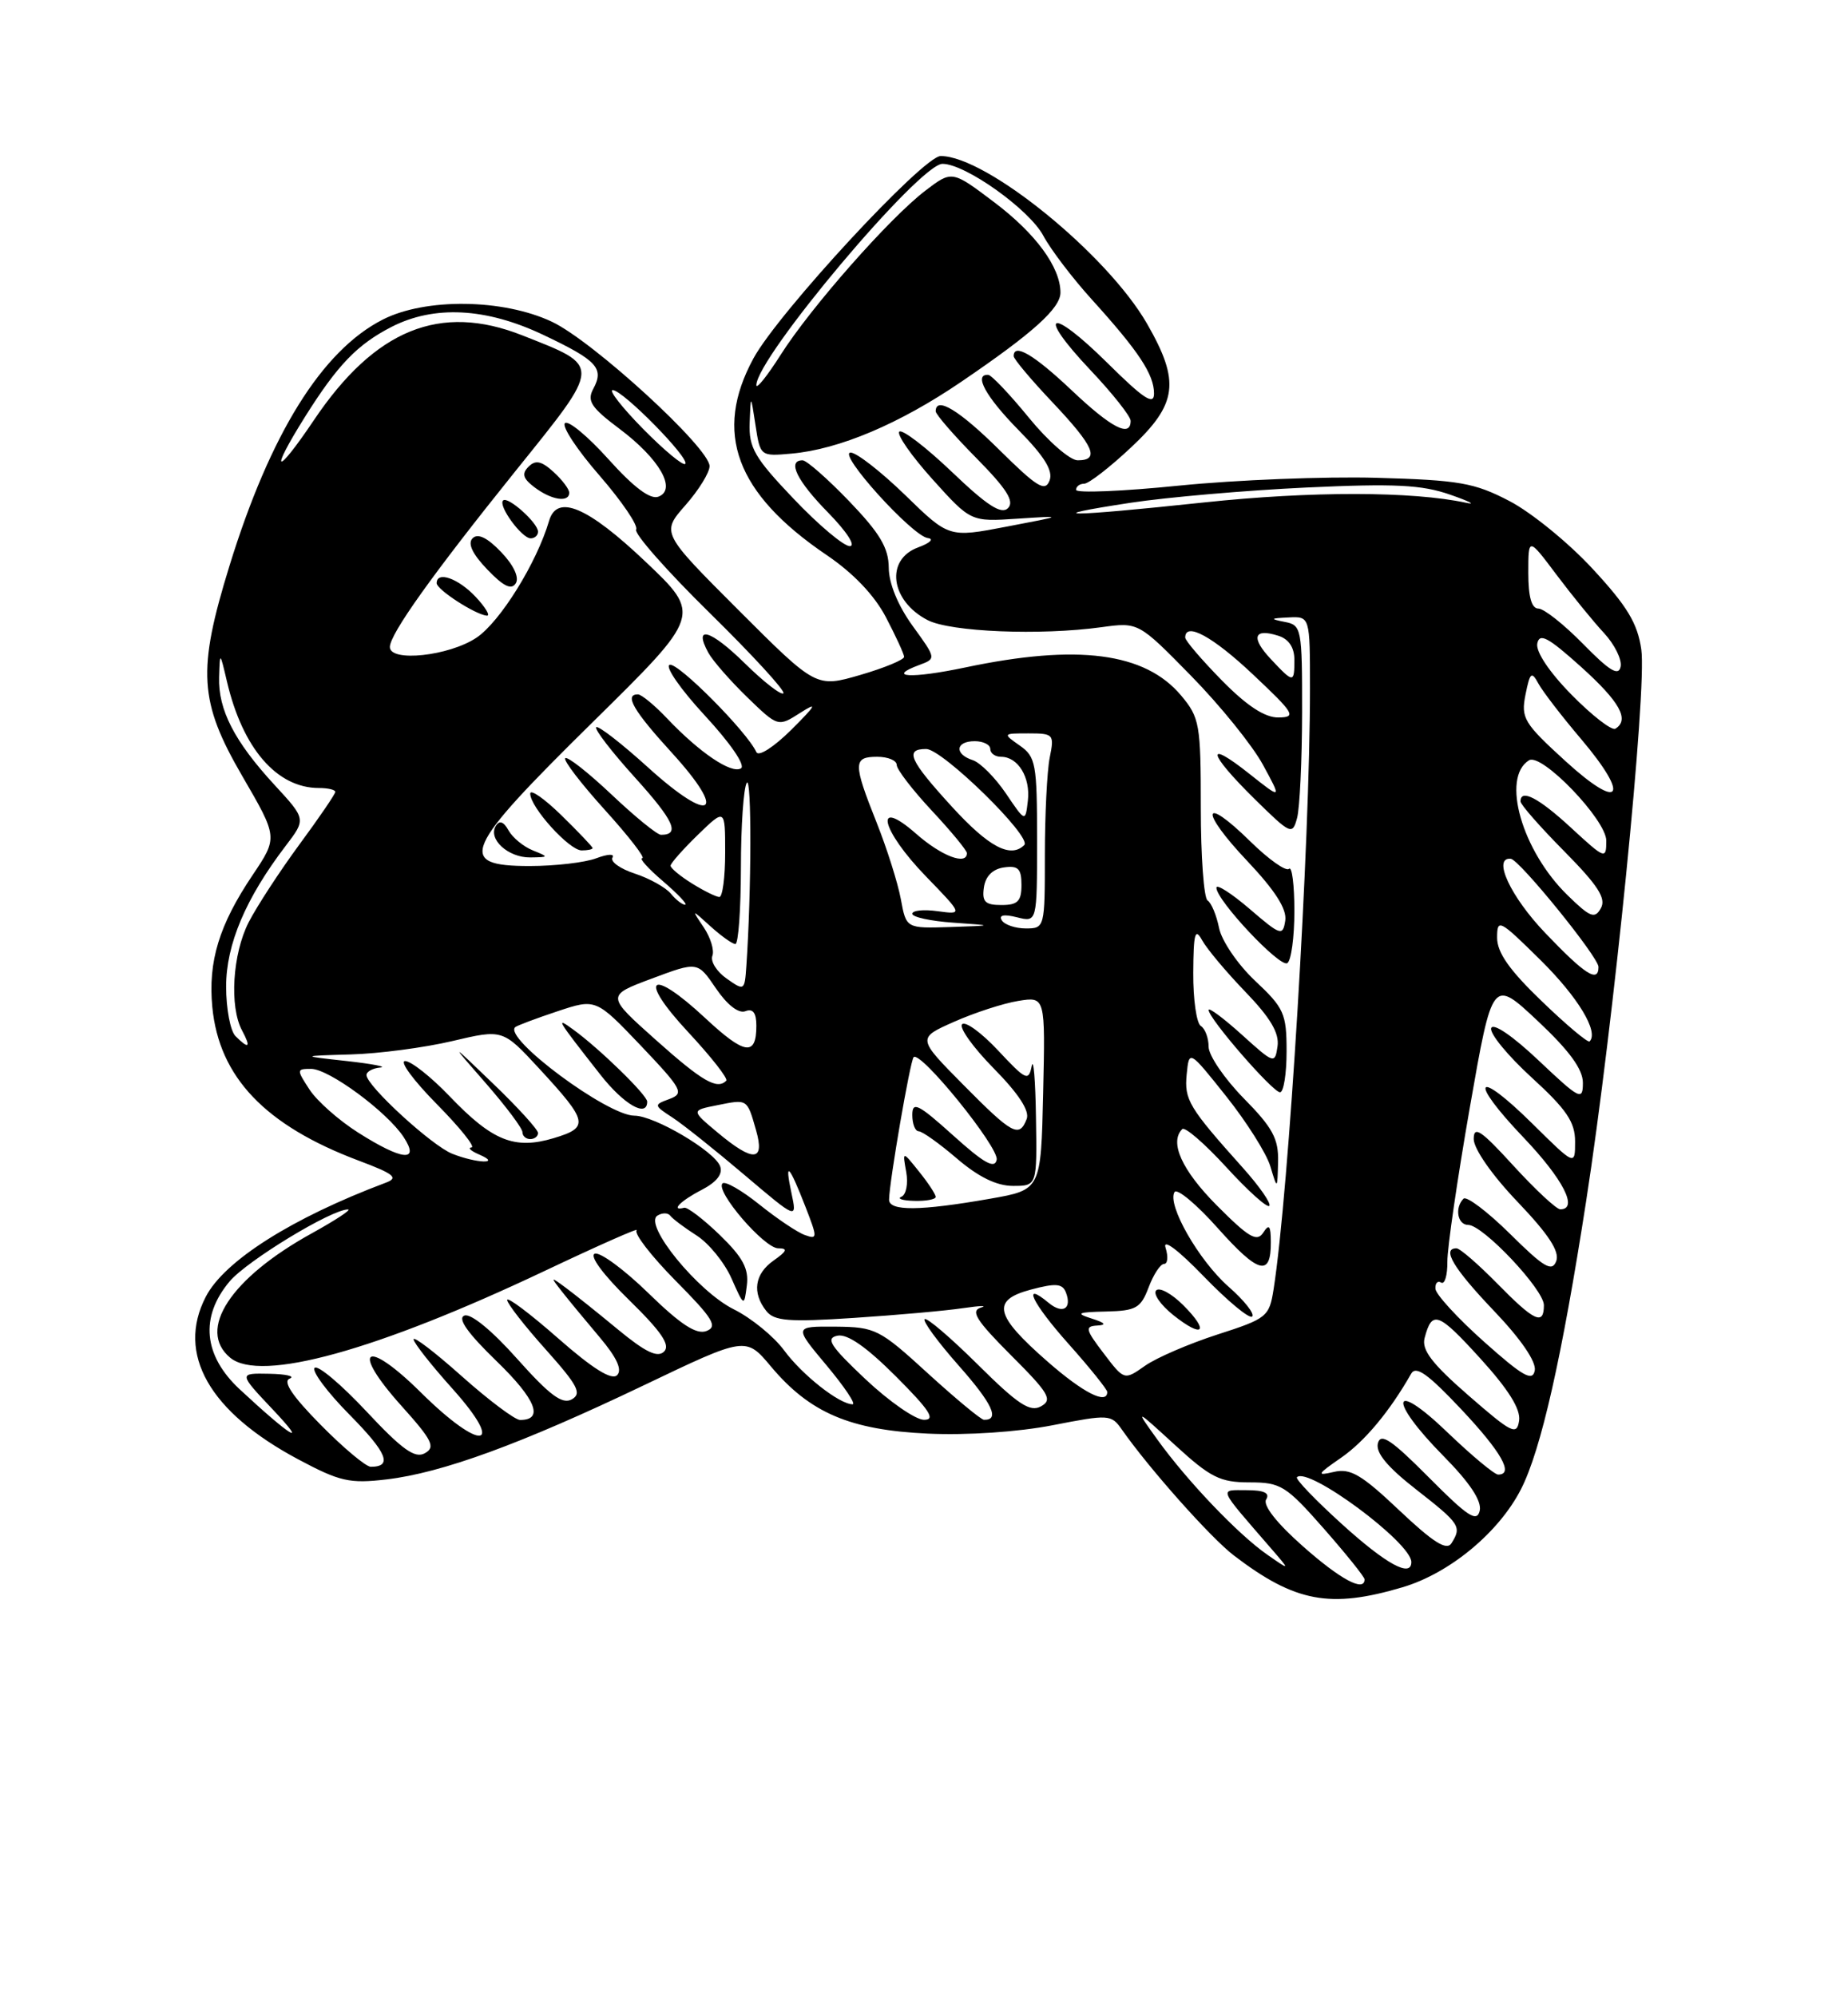 <?xml version="1.0" encoding="UTF-8" standalone="no"?>
<!DOCTYPE svg PUBLIC "-//W3C//DTD SVG 1.1//EN" "http://www.w3.org/Graphics/SVG/1.1/DTD/svg11.dtd" >
<svg xmlns="http://www.w3.org/2000/svg" xmlns:xlink="http://www.w3.org/1999/xlink" version="1.1" viewBox="0 0 237 256">
 <g >
 <path fill="currentColor"
d=" M 179.88 203.44 C 185.92 201.65 192.24 196.41 195.07 190.86 C 197.63 185.84 200.30 174.06 203.41 154.00 C 206.95 131.18 211.23 88.39 210.49 83.24 C 210.01 79.89 208.68 77.69 204.26 72.92 C 201.18 69.58 196.37 65.67 193.58 64.22 C 189.07 61.87 187.15 61.54 176.50 61.24 C 169.90 61.06 158.54 61.51 151.25 62.24 C 143.96 62.98 138.00 63.22 138.00 62.79 C 138.00 62.35 138.47 62.00 139.04 62.00 C 139.62 62.00 142.32 59.91 145.04 57.36 C 151.01 51.78 151.38 48.93 147.11 41.50 C 141.98 32.58 126.49 20.00 120.64 20.00 C 118.40 20.00 99.82 40.07 96.63 45.93 C 91.46 55.44 94.36 63.24 105.98 71.12 C 109.42 73.44 112.14 76.29 113.62 79.12 C 114.88 81.53 115.93 83.81 115.95 84.18 C 115.98 84.55 113.45 85.60 110.33 86.51 C 104.67 88.15 104.67 88.15 94.73 78.22 C 84.80 68.29 84.80 68.29 87.90 64.76 C 89.61 62.82 91.00 60.57 91.00 59.75 C 91.00 57.41 76.01 43.69 70.76 41.23 C 64.50 38.29 54.55 38.17 49.07 40.97 C 41.29 44.94 34.66 55.58 29.43 72.52 C 25.28 85.96 25.52 89.92 31.07 99.47 C 35.64 107.33 35.64 107.33 32.41 112.14 C 28.10 118.54 26.67 123.23 27.23 129.09 C 28.10 138.06 34.00 144.25 46.00 148.76 C 50.53 150.46 51.15 150.96 49.50 151.58 C 37.46 156.10 28.77 161.60 26.39 166.21 C 22.60 173.53 26.83 180.97 38.25 187.05 C 43.57 189.89 44.84 190.18 49.57 189.62 C 56.70 188.78 66.80 185.09 82.58 177.55 C 95.65 171.30 95.65 171.30 98.89 175.17 C 103.87 181.09 109.02 183.29 119.00 183.75 C 124.02 183.98 130.56 183.54 134.98 182.68 C 142.19 181.27 142.52 181.29 143.86 183.21 C 147.38 188.24 155.28 197.11 158.24 199.37 C 166.09 205.36 170.58 206.20 179.88 203.44 Z  M 167.08 198.18 C 163.72 195.21 161.93 192.92 162.38 192.19 C 162.89 191.37 162.13 191.00 159.90 191.00 C 156.31 191.00 156.09 190.47 162.97 198.42 C 165.50 201.34 165.50 201.34 162.50 199.25 C 158.79 196.67 152.24 189.81 148.42 184.50 C 145.54 180.50 145.54 180.50 150.73 185.25 C 155.24 189.38 156.48 190.00 160.23 190.00 C 164.26 190.00 164.92 190.41 169.78 195.93 C 172.65 199.20 175.00 202.12 175.00 202.43 C 175.00 204.11 171.89 202.44 167.08 198.18 Z  M 172.13 195.38 C 168.71 192.28 166.10 189.57 166.33 189.34 C 167.75 187.92 181.00 197.73 181.00 200.21 C 181.00 202.25 177.80 200.51 172.13 195.38 Z  M 179.46 193.59 C 174.61 189.00 173.18 188.16 171.06 188.66 C 168.79 189.19 168.90 188.98 171.98 186.85 C 175.01 184.76 178.24 180.88 180.97 176.08 C 181.58 175.00 183.10 176.07 187.35 180.58 C 192.55 186.10 194.20 189.00 192.13 189.00 C 191.66 189.00 188.73 186.56 185.63 183.59 C 178.42 176.65 177.94 179.35 185.10 186.60 C 188.51 190.05 190.05 192.38 189.77 193.63 C 189.41 195.16 188.25 194.40 183.25 189.37 C 178.45 184.54 177.07 183.61 176.71 184.99 C 176.40 186.19 177.92 188.03 181.63 190.92 C 187.25 195.31 187.49 195.68 186.14 197.81 C 185.52 198.78 183.79 197.68 179.46 193.59 Z  M 41.12 182.62 C 37.49 178.94 36.23 177.06 37.15 176.70 C 37.89 176.40 36.72 176.12 34.54 176.08 C 30.58 176.00 30.58 176.00 35.04 180.72 C 39.67 185.62 37.28 184.15 30.75 178.08 C 26.08 173.74 25.61 168.80 29.45 164.24 C 31.68 161.59 42.58 154.97 44.64 155.02 C 45.11 155.03 43.02 156.40 40.00 158.07 C 29.58 163.81 25.22 170.45 29.52 174.02 C 33.39 177.23 48.29 173.11 69.93 162.86 C 76.77 159.62 82.04 157.29 81.65 157.68 C 81.26 158.07 83.51 160.98 86.65 164.16 C 91.45 169.00 92.08 170.03 90.60 170.60 C 89.31 171.09 87.31 169.79 83.17 165.76 C 80.05 162.72 76.95 160.44 76.28 160.69 C 75.56 160.96 77.37 163.40 80.68 166.63 C 84.82 170.68 86.00 172.40 85.17 173.23 C 84.34 174.06 82.80 173.33 79.27 170.42 C 76.65 168.25 73.60 165.82 72.50 165.01 C 70.59 163.60 70.57 163.63 72.05 165.52 C 72.90 166.61 75.08 169.24 76.88 171.37 C 79.10 173.99 79.83 175.57 79.14 176.26 C 78.45 176.95 76.00 175.42 71.56 171.52 C 67.95 168.35 65.02 166.15 65.04 166.63 C 65.07 167.11 67.30 169.97 70.00 172.98 C 74.11 177.58 74.65 178.61 73.33 179.36 C 72.11 180.04 70.50 178.84 66.33 174.17 C 63.11 170.55 60.37 168.30 59.56 168.62 C 58.63 168.97 59.96 170.86 63.71 174.49 C 68.74 179.36 69.79 182.01 66.69 182.00 C 66.04 181.99 62.69 179.48 59.25 176.42 C 55.81 173.35 53.02 171.21 53.04 171.67 C 53.07 172.13 55.31 174.97 58.03 178.00 C 64.96 185.73 61.71 186.13 54.00 178.50 C 46.86 171.43 44.84 172.80 51.49 180.20 C 55.45 184.60 55.88 185.49 54.49 186.26 C 53.22 186.98 51.58 185.81 46.97 180.88 C 43.73 177.42 40.75 174.92 40.35 175.32 C 39.95 175.72 41.96 178.43 44.83 181.33 C 49.66 186.22 50.38 188.00 47.55 188.00 C 46.93 188.00 44.04 185.58 41.12 182.62 Z  M 188.34 178.87 C 183.64 174.78 182.30 173.02 182.70 171.50 C 183.65 167.89 184.44 168.18 189.82 174.09 C 193.46 178.09 195.04 180.62 194.82 182.09 C 194.53 184.02 193.89 183.70 188.34 178.87 Z  M 111.00 176.78 C 106.48 172.52 105.84 171.53 107.39 171.20 C 108.66 170.93 111.11 172.63 114.88 176.40 C 119.24 180.76 120.04 182.00 118.49 181.98 C 117.40 181.97 114.03 179.63 111.00 176.78 Z  M 119.00 176.03 C 112.79 170.35 112.26 170.09 107.16 170.04 C 101.81 170.00 101.81 170.00 106.00 175.00 C 108.30 177.75 109.81 180.00 109.34 179.99 C 107.64 179.98 102.89 176.24 100.56 173.08 C 99.24 171.29 96.34 168.93 94.11 167.82 C 89.50 165.54 82.48 156.94 84.31 155.81 C 84.93 155.42 85.68 155.43 85.97 155.83 C 86.26 156.22 87.78 157.36 89.33 158.35 C 90.89 159.34 92.90 161.81 93.80 163.83 C 95.43 167.50 95.43 167.50 95.78 164.75 C 96.05 162.62 95.27 161.16 92.32 158.30 C 90.22 156.27 88.16 154.70 87.75 154.80 C 85.94 155.28 87.25 153.92 89.97 152.52 C 91.93 151.50 92.73 150.47 92.35 149.47 C 91.60 147.52 83.92 143.00 81.36 143.00 C 77.89 143.00 64.47 133.02 66.08 131.65 C 66.31 131.45 68.73 130.54 71.46 129.63 C 76.42 127.98 76.42 127.98 82.19 134.03 C 87.50 139.62 87.78 140.14 85.86 140.86 C 83.82 141.61 83.82 141.66 86.26 143.25 C 87.62 144.14 91.77 147.45 95.48 150.60 C 102.23 156.32 102.23 156.32 101.50 152.91 C 100.59 148.66 101.19 149.26 103.31 154.71 C 104.85 158.67 104.85 158.88 103.23 158.30 C 102.28 157.97 99.65 156.20 97.38 154.38 C 95.11 152.56 92.99 151.35 92.66 151.68 C 91.69 152.65 98.01 160.00 99.81 160.00 C 101.07 160.00 100.94 160.35 99.22 161.56 C 96.77 163.28 96.42 165.69 98.28 168.04 C 99.30 169.32 101.16 169.47 109.50 168.92 C 115.00 168.56 121.30 168.00 123.50 167.67 C 125.70 167.35 126.73 167.31 125.79 167.60 C 124.43 168.02 125.21 169.25 129.66 173.71 C 134.54 178.58 135.02 179.41 133.51 180.25 C 132.11 181.04 130.56 180.02 125.42 174.92 C 121.92 171.45 118.84 168.82 118.58 169.08 C 118.32 169.34 120.29 172.02 122.95 175.03 C 127.28 179.92 128.26 182.03 126.19 181.98 C 125.81 181.97 122.58 179.29 119.00 176.03 Z  M 83.00 141.20 C 83.00 140.36 76.86 134.38 73.50 131.95 C 71.19 130.27 71.37 130.58 77.00 137.75 C 80.00 141.57 83.00 143.30 83.00 141.20 Z  M 134.36 174.53 C 127.54 168.57 127.10 166.65 132.21 165.29 C 135.40 164.44 136.26 164.51 136.70 165.66 C 137.50 167.74 136.29 168.48 134.50 167.00 C 130.95 164.05 132.38 167.03 137.02 172.23 C 139.76 175.30 142.00 178.09 142.00 178.41 C 142.00 180.09 138.92 178.52 134.36 174.53 Z  M 141.54 173.46 C 139.21 170.41 139.11 169.99 140.70 169.90 C 141.96 169.83 141.76 169.56 140.00 169.00 C 137.89 168.33 138.18 168.18 141.84 168.10 C 145.70 168.01 146.30 167.67 147.31 165.00 C 147.93 163.35 148.82 162.00 149.29 162.00 C 149.75 162.00 149.84 161.07 149.48 159.93 C 149.09 158.70 151.08 160.19 154.39 163.61 C 157.46 166.78 160.25 169.09 160.59 168.74 C 160.93 168.40 159.57 166.68 157.56 164.92 C 153.73 161.55 149.64 154.39 150.63 152.79 C 150.95 152.27 153.46 154.36 156.19 157.43 C 161.40 163.27 163.01 163.69 162.98 159.19 C 162.97 157.08 162.76 156.82 162.00 158.00 C 161.19 159.23 160.14 158.61 156.05 154.50 C 151.56 149.98 149.94 146.40 151.62 144.72 C 151.96 144.38 154.49 146.57 157.25 149.58 C 160.01 152.60 162.50 154.84 162.78 154.56 C 163.06 154.27 161.54 152.08 159.40 149.69 C 152.44 141.92 151.87 140.97 152.19 137.69 C 152.50 134.55 152.50 134.55 157.26 140.52 C 159.88 143.81 162.43 147.85 162.92 149.50 C 163.82 152.50 163.82 152.50 163.91 148.91 C 163.98 145.95 163.22 144.54 159.50 140.77 C 157.03 138.25 155.00 135.28 155.00 134.16 C 155.00 133.04 154.55 131.84 154.00 131.50 C 153.45 131.16 153.01 128.10 153.03 124.69 C 153.06 119.64 153.26 118.87 154.16 120.50 C 154.76 121.60 157.26 124.58 159.71 127.12 C 162.92 130.45 164.08 132.40 163.84 134.10 C 163.51 136.40 163.40 136.36 159.25 132.61 C 156.91 130.50 155.00 129.08 155.00 129.45 C 155.00 130.54 163.22 140.00 164.16 140.00 C 164.62 140.00 165.00 137.64 165.00 134.75 C 165.00 129.91 164.68 129.20 160.96 125.71 C 158.73 123.61 156.67 120.58 156.34 118.94 C 156.01 117.30 155.35 115.72 154.87 115.42 C 154.39 115.12 154.00 109.77 154.00 103.52 C 154.00 92.82 153.85 91.98 151.47 89.14 C 146.83 83.63 138.21 82.51 123.79 85.55 C 116.84 87.01 113.57 86.83 117.90 85.23 C 120.08 84.42 120.08 84.41 117.04 80.22 C 115.16 77.62 113.99 74.78 113.98 72.76 C 113.96 70.22 112.84 68.34 108.91 64.25 C 106.13 61.36 103.44 59.00 102.93 59.00 C 100.91 59.00 102.20 61.63 106.21 65.71 C 108.59 68.14 109.80 70.00 108.98 70.00 C 108.20 70.00 104.95 67.27 101.78 63.93 C 96.75 58.65 96.02 57.38 96.14 54.18 C 96.28 50.50 96.28 50.50 96.89 54.50 C 97.50 58.48 97.52 58.50 101.50 58.14 C 107.62 57.60 115.37 54.32 123.30 48.92 C 132.47 42.69 136.00 39.51 136.00 37.50 C 136.00 34.26 132.83 29.94 127.53 25.94 C 122.09 21.83 122.09 21.83 118.67 24.44 C 114.08 27.94 103.96 39.42 100.11 45.49 C 98.40 48.18 97.00 49.93 97.00 49.37 C 97.00 45.86 117.92 21.00 120.87 21.00 C 123.81 21.00 132.01 26.85 133.80 30.21 C 134.74 31.97 137.56 35.68 140.08 38.45 C 146.03 45.02 148.00 47.99 148.00 50.44 C 148.00 52.00 146.69 51.14 142.03 46.53 C 134.62 39.20 132.78 39.96 139.84 47.43 C 142.68 50.43 145.00 53.36 145.00 53.94 C 145.00 56.13 142.53 54.85 137.41 50.00 C 132.59 45.45 130.00 43.93 130.00 45.65 C 130.00 46.01 132.25 48.69 135.00 51.59 C 140.32 57.22 141.09 59.00 138.21 59.00 C 137.22 59.00 134.41 56.55 131.96 53.55 C 129.51 50.55 127.16 48.08 126.75 48.05 C 124.81 47.92 126.42 50.86 130.64 55.14 C 133.97 58.53 135.08 60.34 134.60 61.60 C 134.03 63.08 133.00 62.44 128.18 57.68 C 123.01 52.56 120.00 50.74 120.00 52.72 C 120.00 53.11 122.34 55.81 125.21 58.71 C 129.11 62.66 130.13 64.27 129.27 65.13 C 128.42 65.98 126.61 64.82 122.06 60.47 C 118.72 57.29 115.69 54.97 115.33 55.33 C 114.98 55.69 116.89 58.43 119.59 61.43 C 124.50 66.88 124.50 66.88 130.50 66.48 C 136.50 66.09 136.50 66.09 129.10 67.50 C 121.70 68.92 121.70 68.92 116.10 63.47 C 113.02 60.48 109.87 58.02 109.10 58.01 C 107.31 58.00 117.00 68.72 119.00 68.97 C 119.83 69.07 119.26 69.61 117.75 70.16 C 113.50 71.72 114.18 77.01 118.96 79.48 C 121.90 81.00 133.42 81.47 141.25 80.39 C 146.00 79.74 146.00 79.74 152.75 86.62 C 156.46 90.40 160.60 95.52 161.95 97.99 C 164.40 102.49 164.40 102.49 160.20 99.16 C 154.51 94.65 154.89 96.48 160.86 102.37 C 165.55 106.98 165.75 107.07 166.35 104.83 C 166.69 103.55 166.98 97.47 166.99 91.32 C 167.00 80.52 166.92 80.12 164.75 79.71 C 162.82 79.33 162.89 79.25 165.25 79.14 C 168.00 79.00 168.00 79.00 168.00 88.25 C 168.00 108.05 165.29 152.75 163.34 165.21 C 162.78 168.77 162.50 169.00 156.13 171.05 C 152.48 172.23 148.30 174.03 146.84 175.06 C 144.18 176.93 144.18 176.93 141.54 173.46 Z  M 151.73 167.27 C 150.26 165.81 148.71 164.96 148.28 165.39 C 147.85 165.83 148.83 167.24 150.46 168.55 C 154.30 171.61 155.18 170.72 151.73 167.27 Z  M 166.00 116.77 C 166.00 113.42 165.69 110.98 165.31 111.36 C 164.93 111.73 162.69 110.15 160.33 107.83 C 154.13 101.75 153.82 103.88 159.97 110.37 C 163.54 114.15 165.06 116.53 164.83 118.00 C 164.52 120.01 164.24 119.92 160.25 116.49 C 157.91 114.49 156.00 113.27 156.00 113.78 C 156.00 115.39 164.13 124.04 165.09 123.45 C 165.59 123.14 166.00 120.13 166.00 116.77 Z  M 190.33 171.98 C 186.95 168.97 184.14 165.91 184.09 165.19 C 184.04 164.47 184.37 164.11 184.82 164.39 C 185.28 164.67 185.64 163.46 185.62 161.70 C 185.61 159.94 186.91 151.05 188.50 141.95 C 191.40 125.41 191.40 125.41 197.20 130.85 C 201.27 134.67 203.00 137.04 203.00 138.79 C 203.00 141.12 202.61 140.92 197.32 135.92 C 194.00 132.78 191.48 131.06 191.24 131.78 C 191.02 132.45 193.35 135.29 196.42 138.10 C 200.91 142.20 202.00 143.81 202.00 146.32 C 202.00 149.43 202.00 149.43 196.52 144.02 C 189.22 136.81 188.24 138.31 195.38 145.79 C 200.47 151.13 202.46 155.00 200.10 155.00 C 199.61 155.00 196.91 152.49 194.10 149.42 C 189.94 144.86 189.00 144.23 189.00 145.99 C 189.00 147.25 191.35 150.62 194.62 154.04 C 198.63 158.24 200.05 160.42 199.58 161.65 C 199.04 163.06 198.02 162.47 193.66 158.15 C 190.76 155.29 188.07 153.26 187.69 153.64 C 186.53 154.80 186.92 157.00 188.29 157.00 C 190.18 157.00 198.00 165.28 198.00 167.29 C 198.00 169.94 196.78 169.37 192.00 164.50 C 189.57 162.03 187.23 160.00 186.79 160.00 C 184.86 160.00 186.40 162.57 191.59 168.01 C 195.06 171.64 197.04 174.54 196.83 175.66 C 196.55 177.12 195.31 176.42 190.33 171.98 Z  M 114.02 153.75 C 114.06 151.42 116.73 135.94 117.17 135.50 C 118.05 134.62 128.13 147.07 127.82 148.64 C 127.58 149.87 126.21 149.11 122.25 145.54 C 117.76 141.50 117.00 141.12 117.00 142.91 C 117.00 144.06 117.37 145.00 117.82 145.00 C 118.27 145.00 120.48 146.57 122.73 148.50 C 125.49 150.86 127.82 152.00 129.91 152.00 C 133.00 152.00 133.00 152.00 132.86 143.25 C 132.79 138.44 132.54 135.47 132.31 136.65 C 131.92 138.62 131.57 138.46 128.02 134.66 C 125.89 132.38 123.81 130.86 123.39 131.28 C 122.97 131.70 124.79 134.25 127.45 136.95 C 130.63 140.18 132.07 142.38 131.67 143.42 C 130.72 145.89 129.84 145.41 123.53 139.03 C 117.62 133.06 117.62 133.06 122.37 130.96 C 124.98 129.80 128.68 128.60 130.59 128.29 C 134.06 127.73 134.06 127.73 133.78 140.11 C 133.50 152.50 133.50 152.50 127.00 153.64 C 117.99 155.22 114.00 155.26 114.02 153.75 Z  M 120.00 153.41 C 120.00 153.08 119.04 151.62 117.86 150.16 C 115.73 147.50 115.73 147.50 116.22 150.22 C 116.49 151.71 116.21 153.14 115.60 153.39 C 115.00 153.64 115.74 153.88 117.25 153.92 C 118.76 153.96 120.00 153.73 120.00 153.41 Z  M 58.00 147.88 C 55.38 146.85 47.00 139.16 47.00 137.79 C 47.00 137.36 47.79 136.92 48.75 136.83 C 49.71 136.74 47.80 136.37 44.50 136.00 C 38.50 135.34 38.50 135.34 45.00 135.15 C 48.58 135.05 54.42 134.28 57.99 133.44 C 64.48 131.91 64.48 131.91 69.13 136.94 C 75.45 143.78 75.60 144.50 71.01 145.88 C 65.99 147.38 63.16 146.25 57.68 140.53 C 55.30 138.04 52.72 136.00 51.96 136.00 C 51.19 136.00 53.01 138.47 56.00 141.50 C 58.99 144.53 61.00 147.03 60.47 147.07 C 59.93 147.11 60.40 147.53 61.50 148.00 C 64.35 149.23 61.12 149.12 58.00 147.88 Z  M 69.00 145.22 C 69.00 144.78 66.44 141.97 63.32 138.97 C 57.63 133.50 57.63 133.50 62.32 138.86 C 64.89 141.81 67.00 144.62 67.00 145.11 C 67.00 145.60 67.45 146.00 68.00 146.00 C 68.55 146.00 69.00 145.65 69.00 145.22 Z  M 45.92 145.16 C 43.46 143.60 40.66 141.13 39.70 139.66 C 38.02 137.09 38.02 137.00 39.90 137.00 C 42.18 137.00 49.64 142.50 51.77 145.75 C 53.89 148.99 51.59 148.76 45.92 145.16 Z  M 92.03 145.16 C 88.63 142.32 88.63 142.32 91.97 141.66 C 95.89 140.87 95.80 140.81 96.96 144.86 C 98.12 148.90 96.61 148.99 92.03 145.16 Z  M 84.12 133.30 C 77.74 127.61 77.74 127.61 83.61 125.42 C 89.47 123.23 89.47 123.23 91.82 126.69 C 93.26 128.80 94.72 129.94 95.59 129.61 C 96.56 129.23 97.00 129.81 97.00 131.47 C 97.00 135.44 95.50 135.21 90.40 130.45 C 83.36 123.90 81.73 125.28 88.24 132.27 C 91.20 135.45 93.41 138.26 93.14 138.52 C 91.96 139.70 90.07 138.61 84.12 133.30 Z  M 30.20 132.80 C 29.54 132.14 29.00 129.28 29.00 126.45 C 29.00 121.05 31.50 115.14 36.65 108.40 C 39.25 104.99 39.25 104.99 35.21 100.61 C 30.07 95.04 27.97 90.96 28.10 86.80 C 28.20 83.50 28.20 83.50 29.11 87.37 C 31.12 95.93 35.50 101.00 40.90 101.00 C 42.06 101.00 43.00 101.22 43.00 101.50 C 43.00 101.77 40.93 104.81 38.39 108.25 C 35.86 111.69 32.94 116.17 31.89 118.21 C 29.82 122.27 29.40 129.02 31.04 132.07 C 32.22 134.28 31.93 134.53 30.20 132.80 Z  M 197.74 128.34 C 193.60 124.37 192.00 122.10 192.00 120.20 C 192.00 117.70 192.28 117.84 197.54 123.03 C 202.38 127.81 205.07 132.26 203.86 133.48 C 203.65 133.69 200.89 131.38 197.74 128.34 Z  M 93.18 125.42 C 91.91 124.53 91.09 123.22 91.36 122.51 C 91.63 121.81 91.13 120.17 90.25 118.86 C 88.66 116.50 88.66 116.50 91.14 118.75 C 92.51 119.99 93.94 121.00 94.31 121.00 C 94.69 121.00 95.01 116.61 95.02 111.25 C 95.02 105.89 95.36 100.98 95.77 100.34 C 96.40 99.34 96.38 114.20 95.72 123.78 C 95.50 127.00 95.46 127.03 93.18 125.42 Z  M 198.17 119.58 C 193.71 114.92 191.36 109.85 193.75 110.07 C 194.85 110.17 205.00 122.67 205.00 123.93 C 205.00 126.03 203.27 124.92 198.17 119.58 Z  M 115.53 115.25 C 115.15 113.19 113.75 108.76 112.42 105.42 C 109.39 97.82 109.40 97.00 112.50 97.00 C 113.88 97.00 115.00 97.47 115.00 98.04 C 115.00 98.62 117.03 101.25 119.50 103.90 C 121.97 106.54 124.00 109.00 124.00 109.35 C 124.00 110.96 120.76 109.73 117.53 106.90 C 111.97 102.01 112.94 106.34 118.75 112.33 C 123.50 117.23 123.50 117.23 120.25 116.79 C 118.46 116.54 117.00 116.69 117.00 117.12 C 117.00 117.55 119.36 118.06 122.25 118.26 C 127.50 118.63 127.50 118.63 121.86 118.82 C 116.22 119.00 116.22 119.00 115.53 115.25 Z  M 128.48 117.96 C 128.06 117.29 128.74 117.15 130.42 117.57 C 133.00 118.22 133.00 118.22 133.00 107.67 C 133.00 97.89 132.84 97.00 130.78 95.56 C 128.58 94.02 128.59 94.00 131.90 94.00 C 135.12 94.00 135.23 94.12 134.62 97.12 C 134.28 98.84 134.00 104.47 134.00 109.62 C 134.00 118.90 133.97 119.00 131.56 119.00 C 130.22 119.00 128.83 118.53 128.48 117.96 Z  M 201.05 114.76 C 195.19 109.07 192.49 99.67 196.09 97.45 C 197.70 96.45 206.00 105.08 206.00 107.75 C 206.00 110.18 205.86 110.13 201.52 106.13 C 197.33 102.26 195.00 101.05 195.00 102.72 C 195.00 103.12 197.52 105.99 200.61 109.11 C 204.94 113.49 206.01 115.15 205.31 116.40 C 204.53 117.81 203.95 117.59 201.05 114.76 Z  M 86.04 114.55 C 85.38 113.75 83.30 112.59 81.41 111.97 C 79.52 111.35 78.24 110.43 78.55 109.92 C 78.86 109.41 77.96 109.45 76.49 110.00 C 75.05 110.55 71.20 111.00 67.93 111.00 C 58.46 111.00 59.36 108.95 75.99 92.58 C 89.98 78.81 89.98 78.81 82.74 71.95 C 75.35 64.95 71.44 63.29 70.42 66.75 C 68.84 72.14 64.13 79.72 61.10 81.74 C 57.57 84.09 50.00 84.90 50.00 82.93 C 50.00 81.26 55.49 73.58 66.12 60.36 C 77.23 46.56 77.21 47.02 67.00 42.99 C 56.44 38.81 48.09 42.21 40.25 53.86 C 35.35 61.14 34.48 60.82 39.10 53.45 C 43.29 46.78 45.81 44.16 50.21 41.90 C 55.68 39.10 62.31 39.44 69.63 42.90 C 76.58 46.19 77.51 47.19 76.09 49.83 C 75.25 51.39 75.80 52.23 79.43 54.95 C 84.57 58.80 86.84 62.74 84.44 63.66 C 83.40 64.06 81.29 62.48 78.05 58.88 C 75.39 55.92 72.87 53.83 72.45 54.24 C 72.03 54.65 74.03 57.68 76.91 60.98 C 79.78 64.29 81.88 67.39 81.58 67.87 C 81.28 68.36 85.52 73.17 91.01 78.56 C 96.49 83.94 100.75 88.58 100.47 88.86 C 100.19 89.15 97.95 87.41 95.50 85.00 C 91.12 80.70 88.87 80.05 90.84 83.66 C 91.39 84.67 93.63 87.23 95.81 89.35 C 99.78 93.19 99.78 93.19 102.64 91.36 C 104.91 89.91 104.68 90.35 101.50 93.52 C 99.24 95.76 97.28 97.02 97.00 96.40 C 95.82 93.80 86.93 84.86 85.88 85.21 C 85.25 85.42 87.28 88.35 90.40 91.72 C 93.66 95.24 95.63 98.11 95.03 98.48 C 93.81 99.23 89.73 96.48 85.56 92.09 C 83.95 90.39 82.26 89.00 81.81 89.00 C 80.02 89.00 81.24 91.10 86.15 96.47 C 93.39 104.40 91.27 105.75 83.14 98.39 C 79.72 95.29 76.71 92.96 76.46 93.21 C 76.21 93.46 78.46 96.38 81.47 99.70 C 86.44 105.20 87.26 107.00 84.77 107.00 C 84.28 107.00 81.43 104.68 78.43 101.84 C 75.43 99.01 72.76 96.91 72.49 97.18 C 72.22 97.44 74.52 100.44 77.59 103.83 C 80.66 107.22 82.81 110.00 82.37 110.00 C 81.93 110.00 83.13 111.33 85.04 112.96 C 86.94 114.59 88.22 115.94 87.87 115.96 C 87.53 115.98 86.70 115.35 86.04 114.55 Z  M 68.34 109.00 C 67.14 108.52 65.74 107.37 65.22 106.44 C 64.59 105.30 64.05 105.11 63.59 105.86 C 62.55 107.54 65.16 109.93 68.00 109.90 C 70.41 109.87 70.43 109.84 68.34 109.00 Z  M 76.00 108.70 C 76.00 108.54 74.20 106.65 72.00 104.50 C 69.80 102.35 68.00 101.10 68.00 101.72 C 68.00 103.47 73.01 109.00 74.59 109.00 C 75.37 109.00 76.00 108.87 76.00 108.70 Z  M 61.00 76.50 C 58.76 74.12 56.00 73.15 56.00 74.75 C 56.00 75.57 60.93 78.76 62.42 78.91 C 62.93 78.96 62.29 77.88 61.00 76.50 Z  M 64.26 70.75 C 62.50 68.91 61.28 68.32 60.61 68.99 C 59.95 69.65 60.57 70.99 62.50 73.00 C 64.57 75.16 65.59 75.66 66.15 74.76 C 66.61 74.01 65.88 72.44 64.26 70.75 Z  M 69.00 68.15 C 69.00 67.02 65.11 63.55 64.52 64.15 C 63.85 64.81 66.91 69.00 68.06 69.00 C 68.58 69.00 69.00 68.62 69.00 68.15 Z  M 73.00 63.15 C 73.00 62.69 72.09 61.49 70.98 60.48 C 69.43 59.08 68.68 58.92 67.78 59.82 C 66.88 60.72 67.07 61.34 68.55 62.46 C 70.72 64.10 73.00 64.45 73.00 63.15 Z  M 126.18 113.75 C 126.39 112.30 127.30 111.39 128.75 111.18 C 130.58 110.92 131.00 111.34 131.00 113.43 C 131.00 115.52 130.52 116.00 128.43 116.00 C 126.34 116.00 125.92 115.58 126.18 113.75 Z  M 88.75 113.24 C 87.24 112.30 86.00 111.28 86.00 110.96 C 86.00 110.65 87.58 108.87 89.50 107.00 C 93.00 103.61 93.00 103.61 93.00 109.30 C 93.00 112.44 92.66 114.99 92.25 114.97 C 91.84 114.96 90.26 114.18 88.75 113.24 Z  M 122.10 103.42 C 116.62 97.43 115.98 96.00 118.78 96.00 C 120.86 96.00 132.39 107.28 131.36 108.31 C 129.61 110.05 126.81 108.57 122.10 103.42 Z  M 129.00 101.69 C 127.62 99.66 125.71 97.74 124.75 97.43 C 122.36 96.66 122.54 95.00 125.00 95.00 C 126.10 95.00 127.00 95.45 127.00 96.00 C 127.00 96.55 127.62 97.00 128.38 97.00 C 130.56 97.00 132.17 99.64 131.82 102.63 C 131.50 105.39 131.50 105.39 129.00 101.69 Z  M 200.75 97.54 C 195.43 92.69 195.04 92.04 195.64 89.03 C 196.22 86.16 196.41 85.99 197.31 87.64 C 197.87 88.66 200.32 91.84 202.75 94.70 C 209.14 102.24 207.87 104.04 200.75 97.54 Z  M 201.57 89.07 C 198.71 86.17 196.95 83.54 197.15 82.49 C 197.43 81.08 198.52 81.66 202.75 85.46 C 207.74 89.95 209.02 92.25 207.17 93.40 C 206.71 93.68 204.19 91.73 201.57 89.07 Z  M 156.71 87.22 C 154.12 84.58 152.00 82.11 152.00 81.72 C 152.00 79.66 155.54 81.59 160.70 86.46 C 166.03 91.48 166.29 91.93 163.96 91.96 C 162.23 91.99 159.93 90.49 156.71 87.22 Z  M 163.00 84.50 C 160.39 81.73 160.77 80.48 163.92 81.48 C 165.28 81.90 166.00 82.98 166.00 84.57 C 166.00 87.58 165.89 87.58 163.00 84.50 Z  M 203.04 82.55 C 200.59 80.05 198.00 78.00 197.29 78.00 C 196.42 78.00 196.00 76.50 196.00 73.42 C 196.00 68.85 196.00 68.85 199.62 73.67 C 201.62 76.33 204.36 79.69 205.72 81.15 C 207.07 82.61 208.03 84.55 207.84 85.45 C 207.58 86.70 206.42 86.00 203.04 82.55 Z  M 145.00 64.44 C 149.68 63.73 159.80 62.85 167.50 62.49 C 178.88 61.96 182.34 62.13 186.00 63.41 C 188.47 64.27 189.38 64.74 188.00 64.44 C 181.16 62.96 168.14 62.94 154.41 64.40 C 136.82 66.27 132.93 66.28 145.00 64.44 Z  M 82.48 54.98 C 79.78 52.24 78.03 50.00 78.58 50.00 C 79.88 50.00 88.53 58.80 87.88 59.46 C 87.60 59.73 85.17 57.71 82.48 54.98 Z "/>
</g>
</svg>